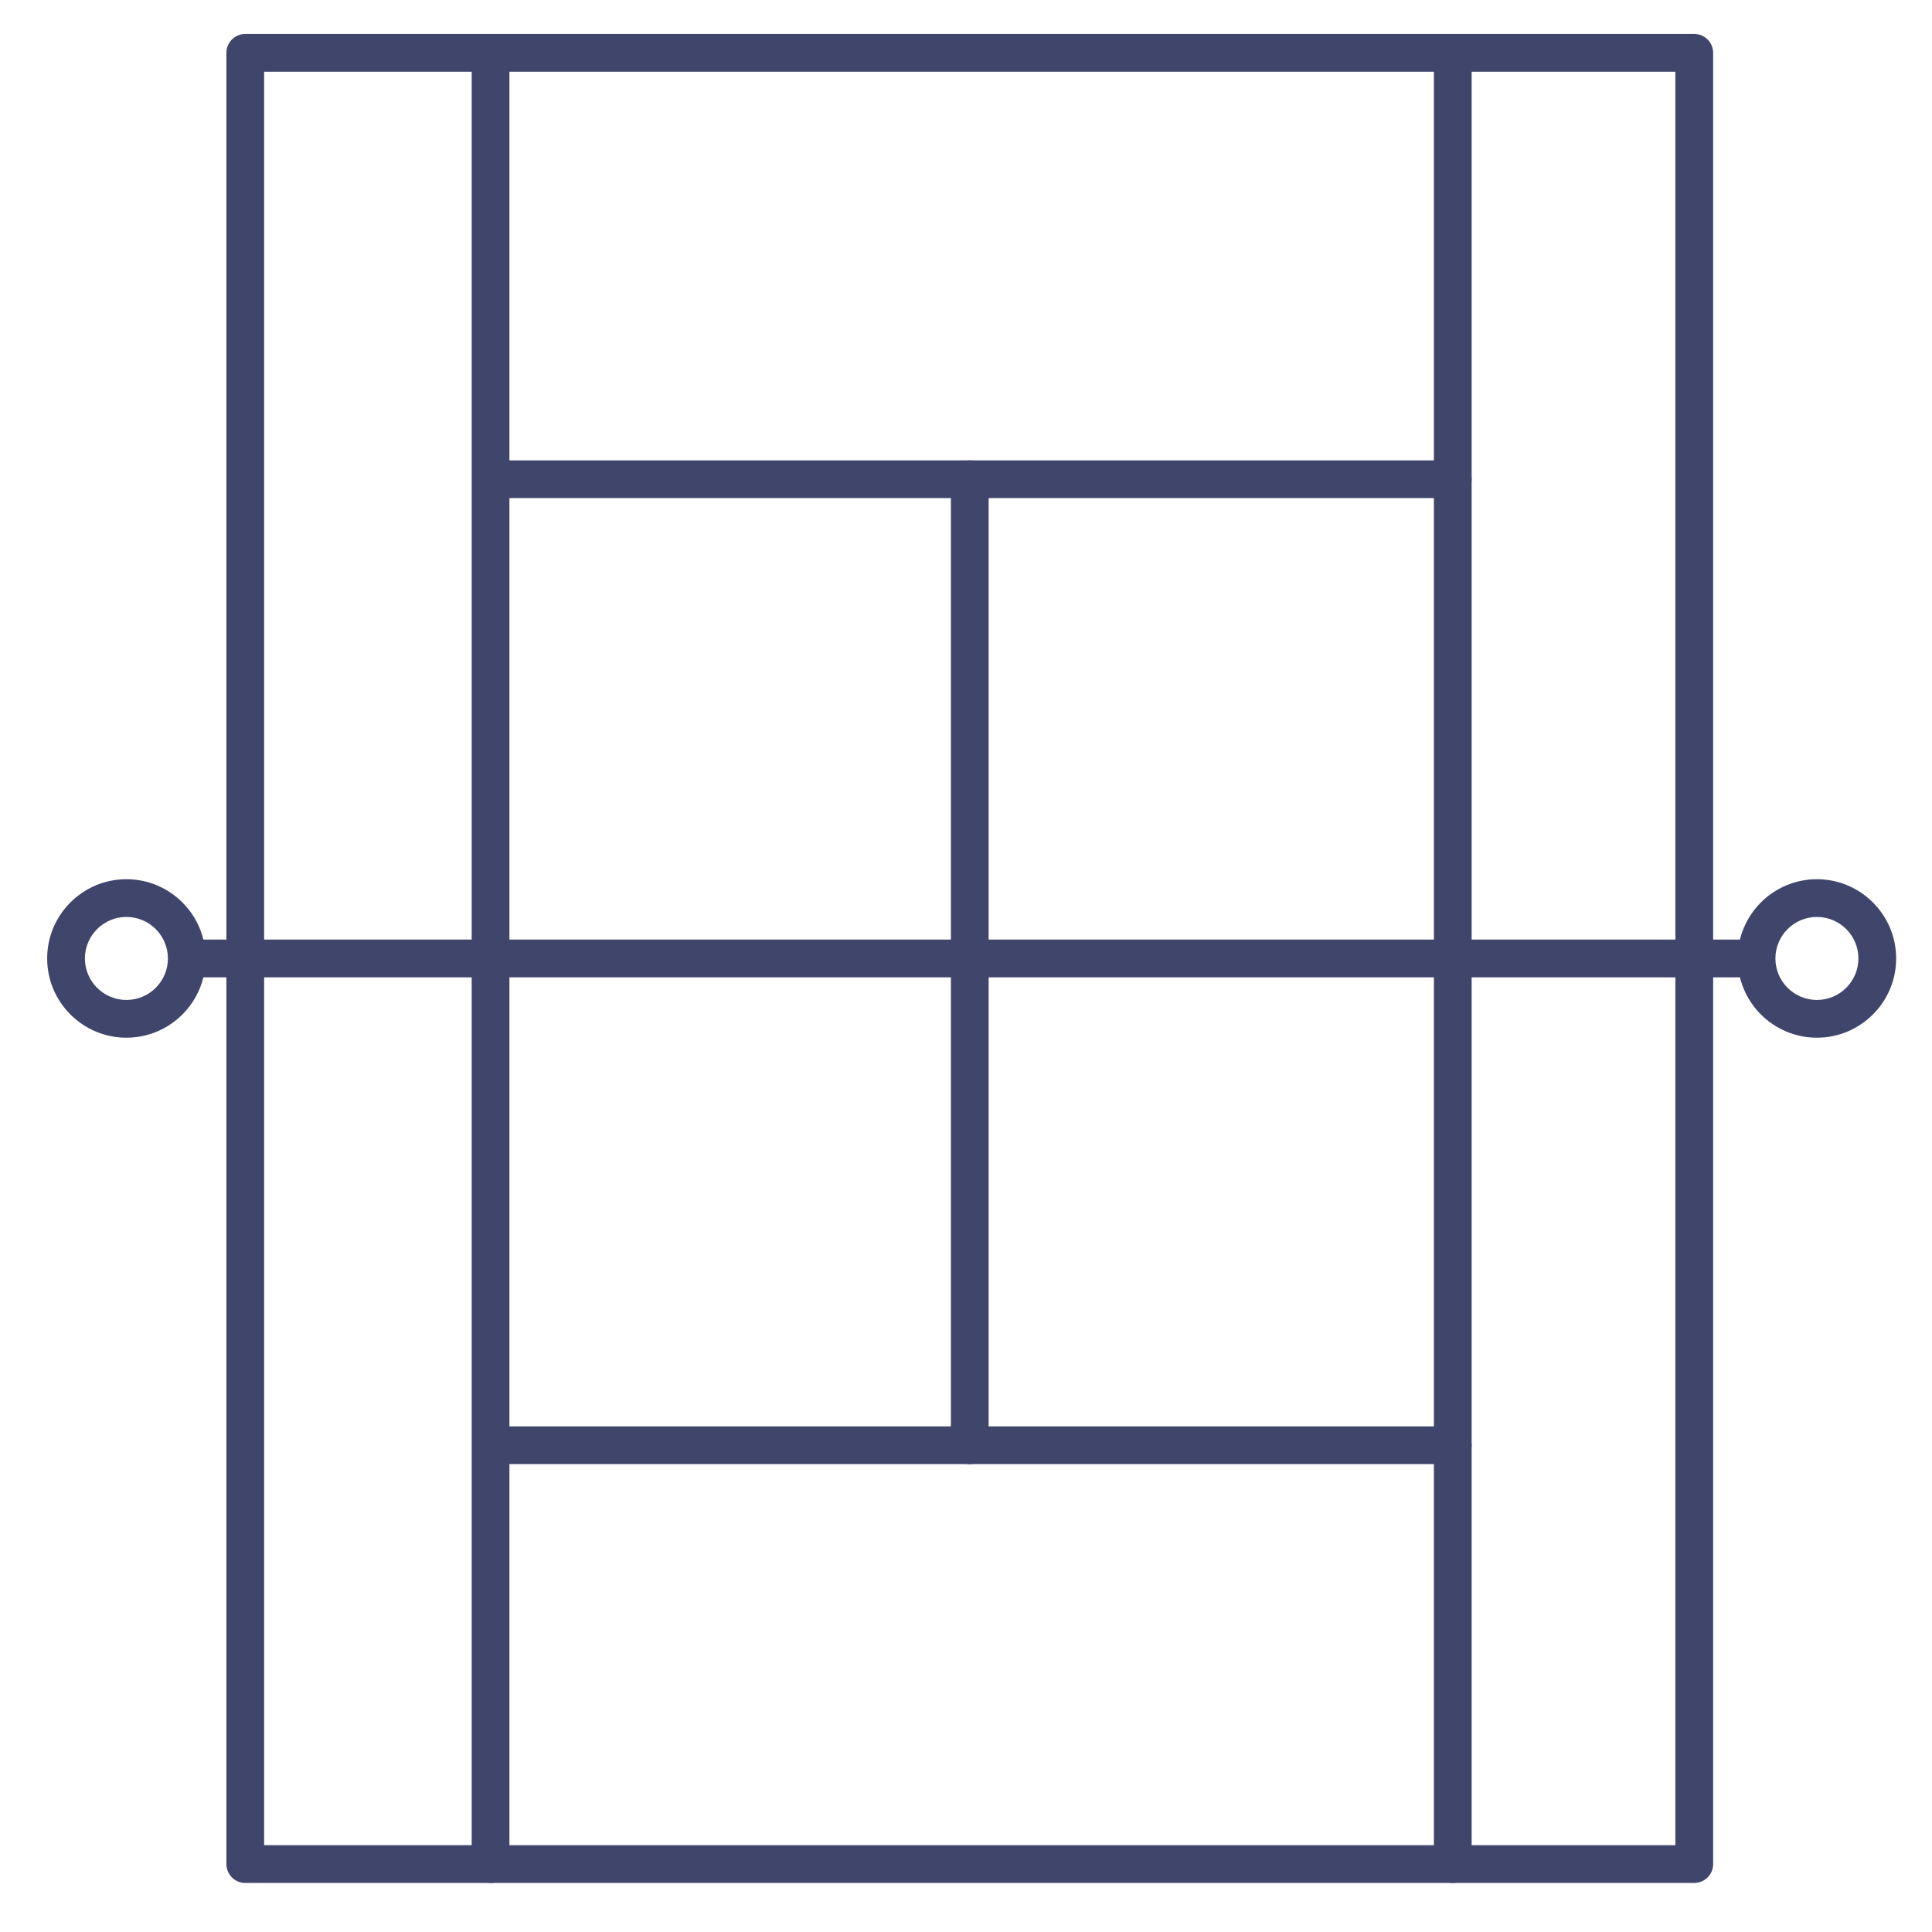 <?xml version="1.0" ?><svg enable-background="new 0 0 512 512" version="1.1" viewBox="0 0 512 512" xml:space="preserve" xmlns="http://www.w3.org/2000/svg" xmlns:xlink="http://www.w3.org/1999/xlink"><g id="Colors"><g><path d="M130,499c-2.761,0-5-2.239-5-5V14c0-2.761,2.239-5,5-5s5,2.239,5,5v480C135,496.761,132.761,499,130,499z" fill="#3F456B"/></g><g><path d="M385,499c-2.762,0-5-2.239-5-5V14c0-2.761,2.238-5,5-5s5,2.239,5,5v480C390,496.761,387.762,499,385,499z" fill="#3F456B"/></g><g><path d="M385,132H132c-2.761,0-5-2.239-5-5s2.239-5,5-5h253c2.762,0,5,2.239,5,5S387.762,132,385,132z" fill="#3F456B"/></g><g><path d="M385,388H131c-2.761,0-5-2.239-5-5s2.239-5,5-5h254c2.762,0,5,2.239,5,5S387.762,388,385,388z" fill="#3F456B"/></g><g><path d="M257,388c-2.762,0-5-2.239-5-5V127c0-2.761,2.238-5,5-5s5,2.239,5,5v256C262,385.761,259.762,388,257,388z    " fill="#3F456B"/></g></g><g id="Lines"><g><path d="M449,499H65c-2.761,0-5-2.239-5-5V14c0-2.761,2.239-5,5-5h384c2.762,0,5,2.239,5,5v480    C454,496.761,451.762,499,449,499z M70,489h374V19H70V489z" fill="#3F456B"/></g><g><path d="M465,259H50c-2.761,0-5-2.239-5-5s2.239-5,5-5h415c2.762,0,5,2.239,5,5S467.762,259,465,259z" fill="#3F456B"/></g><g><path d="M481.5,275c-11.579,0-21-9.42-21-21s9.421-21,21-21s21,9.42,21,21S493.079,275,481.5,275z M481.5,243    c-6.065,0-11,4.935-11,11s4.935,11,11,11s11-4.935,11-11S487.565,243,481.5,243z" fill="#3F456B"/></g><g><path d="M33.5,275c-11.58,0-21-9.42-21-21s9.42-21,21-21s21,9.42,21,21S45.08,275,33.5,275z M33.5,243    c-6.065,0-11,4.935-11,11s4.935,11,11,11s11-4.935,11-11S39.565,243,33.5,243z" fill="#3F456B"/></g></g></svg>